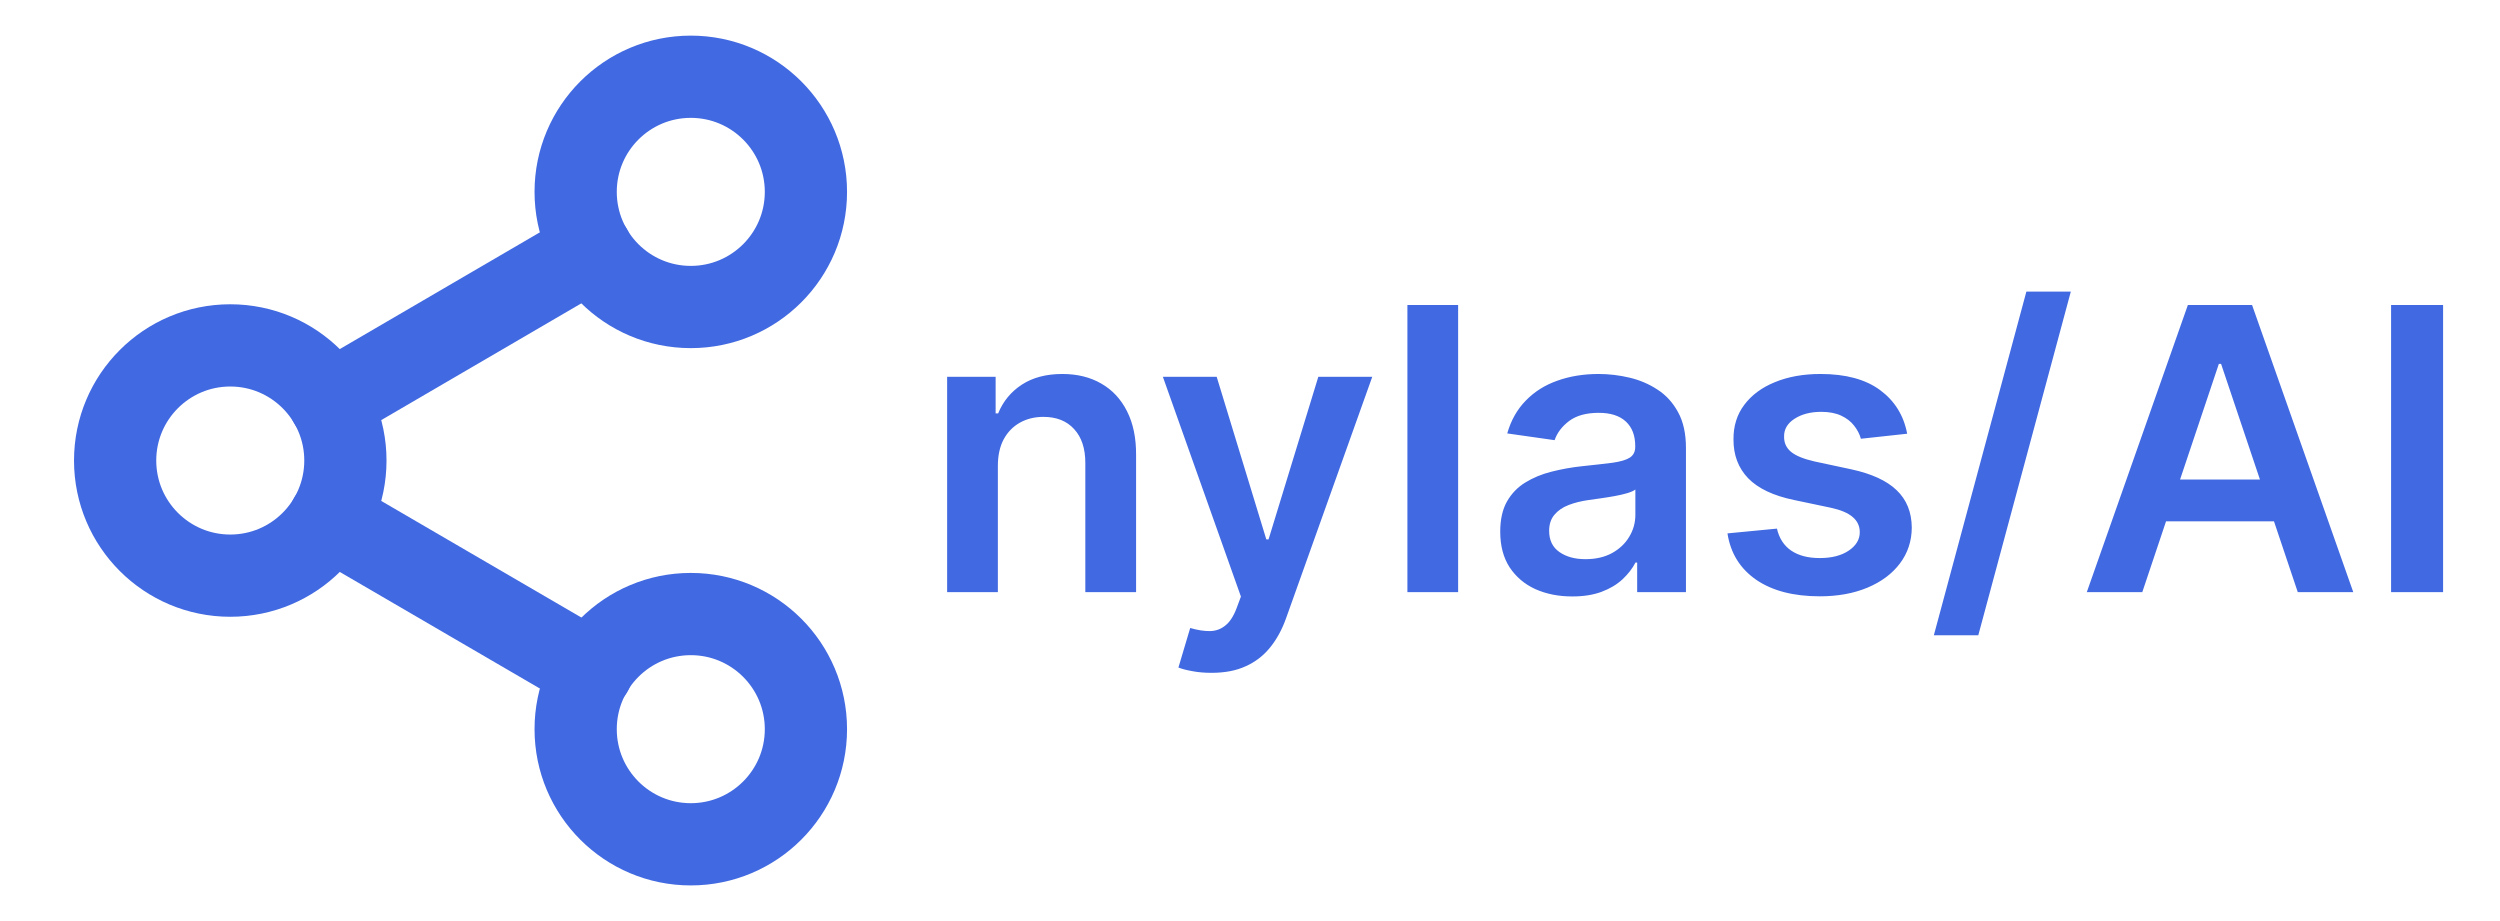 <svg width="76" height="28" viewBox="0 0 76 28" fill="none" xmlns="http://www.w3.org/2000/svg">
<path d="M30.335 14.165V18H28.793V11.454H30.267V12.567H30.344C30.494 12.2 30.734 11.909 31.064 11.693C31.396 11.477 31.807 11.369 32.295 11.369C32.747 11.369 33.141 11.466 33.476 11.659C33.814 11.852 34.075 12.132 34.26 12.499C34.447 12.865 34.54 13.31 34.537 13.832V18H32.994V14.071C32.994 13.633 32.881 13.291 32.653 13.044C32.429 12.797 32.118 12.673 31.72 12.673C31.45 12.673 31.21 12.733 31 12.852C30.793 12.969 30.629 13.138 30.51 13.359C30.393 13.581 30.335 13.849 30.335 14.165ZM36.83 20.454C36.619 20.454 36.425 20.438 36.246 20.403C36.07 20.372 35.929 20.335 35.824 20.293L36.182 19.091C36.406 19.156 36.606 19.188 36.783 19.185C36.959 19.182 37.114 19.126 37.247 19.018C37.383 18.913 37.499 18.737 37.592 18.49L37.724 18.136L35.351 11.454H36.987L38.496 16.398H38.564L40.077 11.454H41.717L39.097 18.793C38.974 19.139 38.812 19.436 38.611 19.683C38.409 19.933 38.162 20.124 37.869 20.254C37.58 20.388 37.233 20.454 36.83 20.454ZM44.327 9.273V18H42.785V9.273H44.327ZM47.797 18.132C47.383 18.132 47.009 18.058 46.676 17.91C46.347 17.76 46.086 17.538 45.892 17.246C45.702 16.953 45.607 16.592 45.607 16.163C45.607 15.794 45.675 15.489 45.811 15.247C45.948 15.006 46.134 14.812 46.37 14.668C46.605 14.523 46.871 14.413 47.166 14.339C47.465 14.263 47.773 14.207 48.091 14.173C48.475 14.133 48.786 14.098 49.025 14.067C49.263 14.033 49.436 13.982 49.544 13.913C49.655 13.842 49.711 13.733 49.711 13.585V13.56C49.711 13.239 49.615 12.99 49.425 12.814C49.235 12.638 48.961 12.55 48.603 12.55C48.225 12.55 47.925 12.632 47.703 12.797C47.485 12.962 47.337 13.156 47.26 13.381L45.82 13.176C45.934 12.778 46.121 12.446 46.383 12.179C46.644 11.909 46.963 11.707 47.341 11.574C47.719 11.438 48.137 11.369 48.594 11.369C48.909 11.369 49.223 11.406 49.536 11.48C49.848 11.554 50.134 11.676 50.392 11.847C50.651 12.014 50.858 12.243 51.015 12.533C51.174 12.822 51.253 13.185 51.253 13.619V18H49.77V17.101H49.719C49.625 17.283 49.493 17.453 49.323 17.612C49.155 17.768 48.944 17.895 48.688 17.991C48.435 18.085 48.138 18.132 47.797 18.132ZM48.198 16.999C48.508 16.999 48.776 16.938 49.003 16.815C49.23 16.69 49.405 16.526 49.527 16.321C49.652 16.116 49.715 15.893 49.715 15.652V14.881C49.666 14.921 49.584 14.957 49.468 14.992C49.354 15.026 49.226 15.055 49.084 15.081C48.942 15.107 48.801 15.129 48.662 15.149C48.523 15.169 48.402 15.186 48.3 15.2C48.07 15.232 47.864 15.283 47.682 15.354C47.5 15.425 47.357 15.524 47.252 15.652C47.147 15.777 47.094 15.939 47.094 16.138C47.094 16.422 47.198 16.636 47.405 16.781C47.613 16.926 47.877 16.999 48.198 16.999ZM57.978 13.185L56.571 13.338C56.532 13.196 56.462 13.062 56.363 12.938C56.266 12.812 56.135 12.712 55.971 12.635C55.806 12.558 55.604 12.52 55.365 12.52C55.044 12.52 54.775 12.589 54.556 12.729C54.34 12.868 54.233 13.048 54.236 13.27C54.233 13.46 54.303 13.615 54.445 13.734C54.59 13.854 54.828 13.952 55.161 14.028L56.277 14.267C56.897 14.401 57.357 14.612 57.658 14.902C57.962 15.192 58.115 15.571 58.118 16.04C58.115 16.452 57.995 16.815 57.756 17.131C57.52 17.443 57.192 17.688 56.772 17.864C56.351 18.04 55.868 18.128 55.323 18.128C54.522 18.128 53.877 17.96 53.388 17.625C52.9 17.287 52.608 16.817 52.515 16.215L54.019 16.07C54.087 16.365 54.232 16.588 54.453 16.739C54.675 16.889 54.963 16.965 55.319 16.965C55.685 16.965 55.979 16.889 56.201 16.739C56.425 16.588 56.537 16.402 56.537 16.18C56.537 15.993 56.465 15.838 56.32 15.716C56.178 15.594 55.956 15.5 55.655 15.435L54.539 15.2C53.911 15.07 53.446 14.849 53.145 14.54C52.844 14.227 52.695 13.832 52.698 13.355C52.695 12.952 52.804 12.602 53.026 12.307C53.25 12.008 53.561 11.778 53.959 11.617C54.36 11.452 54.821 11.369 55.344 11.369C56.111 11.369 56.715 11.533 57.155 11.859C57.598 12.186 57.873 12.628 57.978 13.185ZM62.953 8.864L60.14 19.312H58.789L61.602 8.864H62.953ZM65.126 18H63.439L66.511 9.273H68.463L71.539 18H69.852L67.521 11.062H67.453L65.126 18ZM65.181 14.578H69.784V15.848H65.181V14.578ZM74.27 9.273V18H72.689V9.273H74.27Z" fill="#4169E1"/>
<path d="M21 9.333C22.933 9.333 24.5 7.766 24.5 5.833C24.5 3.9 22.933 2.333 21 2.333C19.067 2.333 17.5 3.9 17.5 5.833C17.5 7.766 19.067 9.333 21 9.333Z" stroke="#4169E1" stroke-width="2.5" stroke-linecap="round" stroke-linejoin="round"/>
<path d="M7 17.5C8.933 17.5 10.5 15.933 10.5 14C10.5 12.067 8.933 10.5 7 10.5C5.067 10.5 3.5 12.067 3.5 14C3.5 15.933 5.067 17.5 7 17.5Z" stroke="#4169E1" stroke-width="2.5" stroke-linecap="round" stroke-linejoin="round"/>
<path d="M21 25.667C22.933 25.667 24.5 24.1 24.5 22.167C24.5 20.234 22.933 18.667 21 18.667C19.067 18.667 17.5 20.234 17.5 22.167C17.5 24.1 19.067 25.667 21 25.667Z" stroke="#4169E1" stroke-width="2.5" stroke-linecap="round" stroke-linejoin="round"/>
<path d="M10.023 15.762L17.992 20.405" stroke="#4169E1" stroke-width="2.5" stroke-linecap="round" stroke-linejoin="round"/>
<path d="M17.98 7.595L10.023 12.238" stroke="#4169E1" stroke-width="2.5" stroke-linecap="round" stroke-linejoin="round"/>
</svg>
